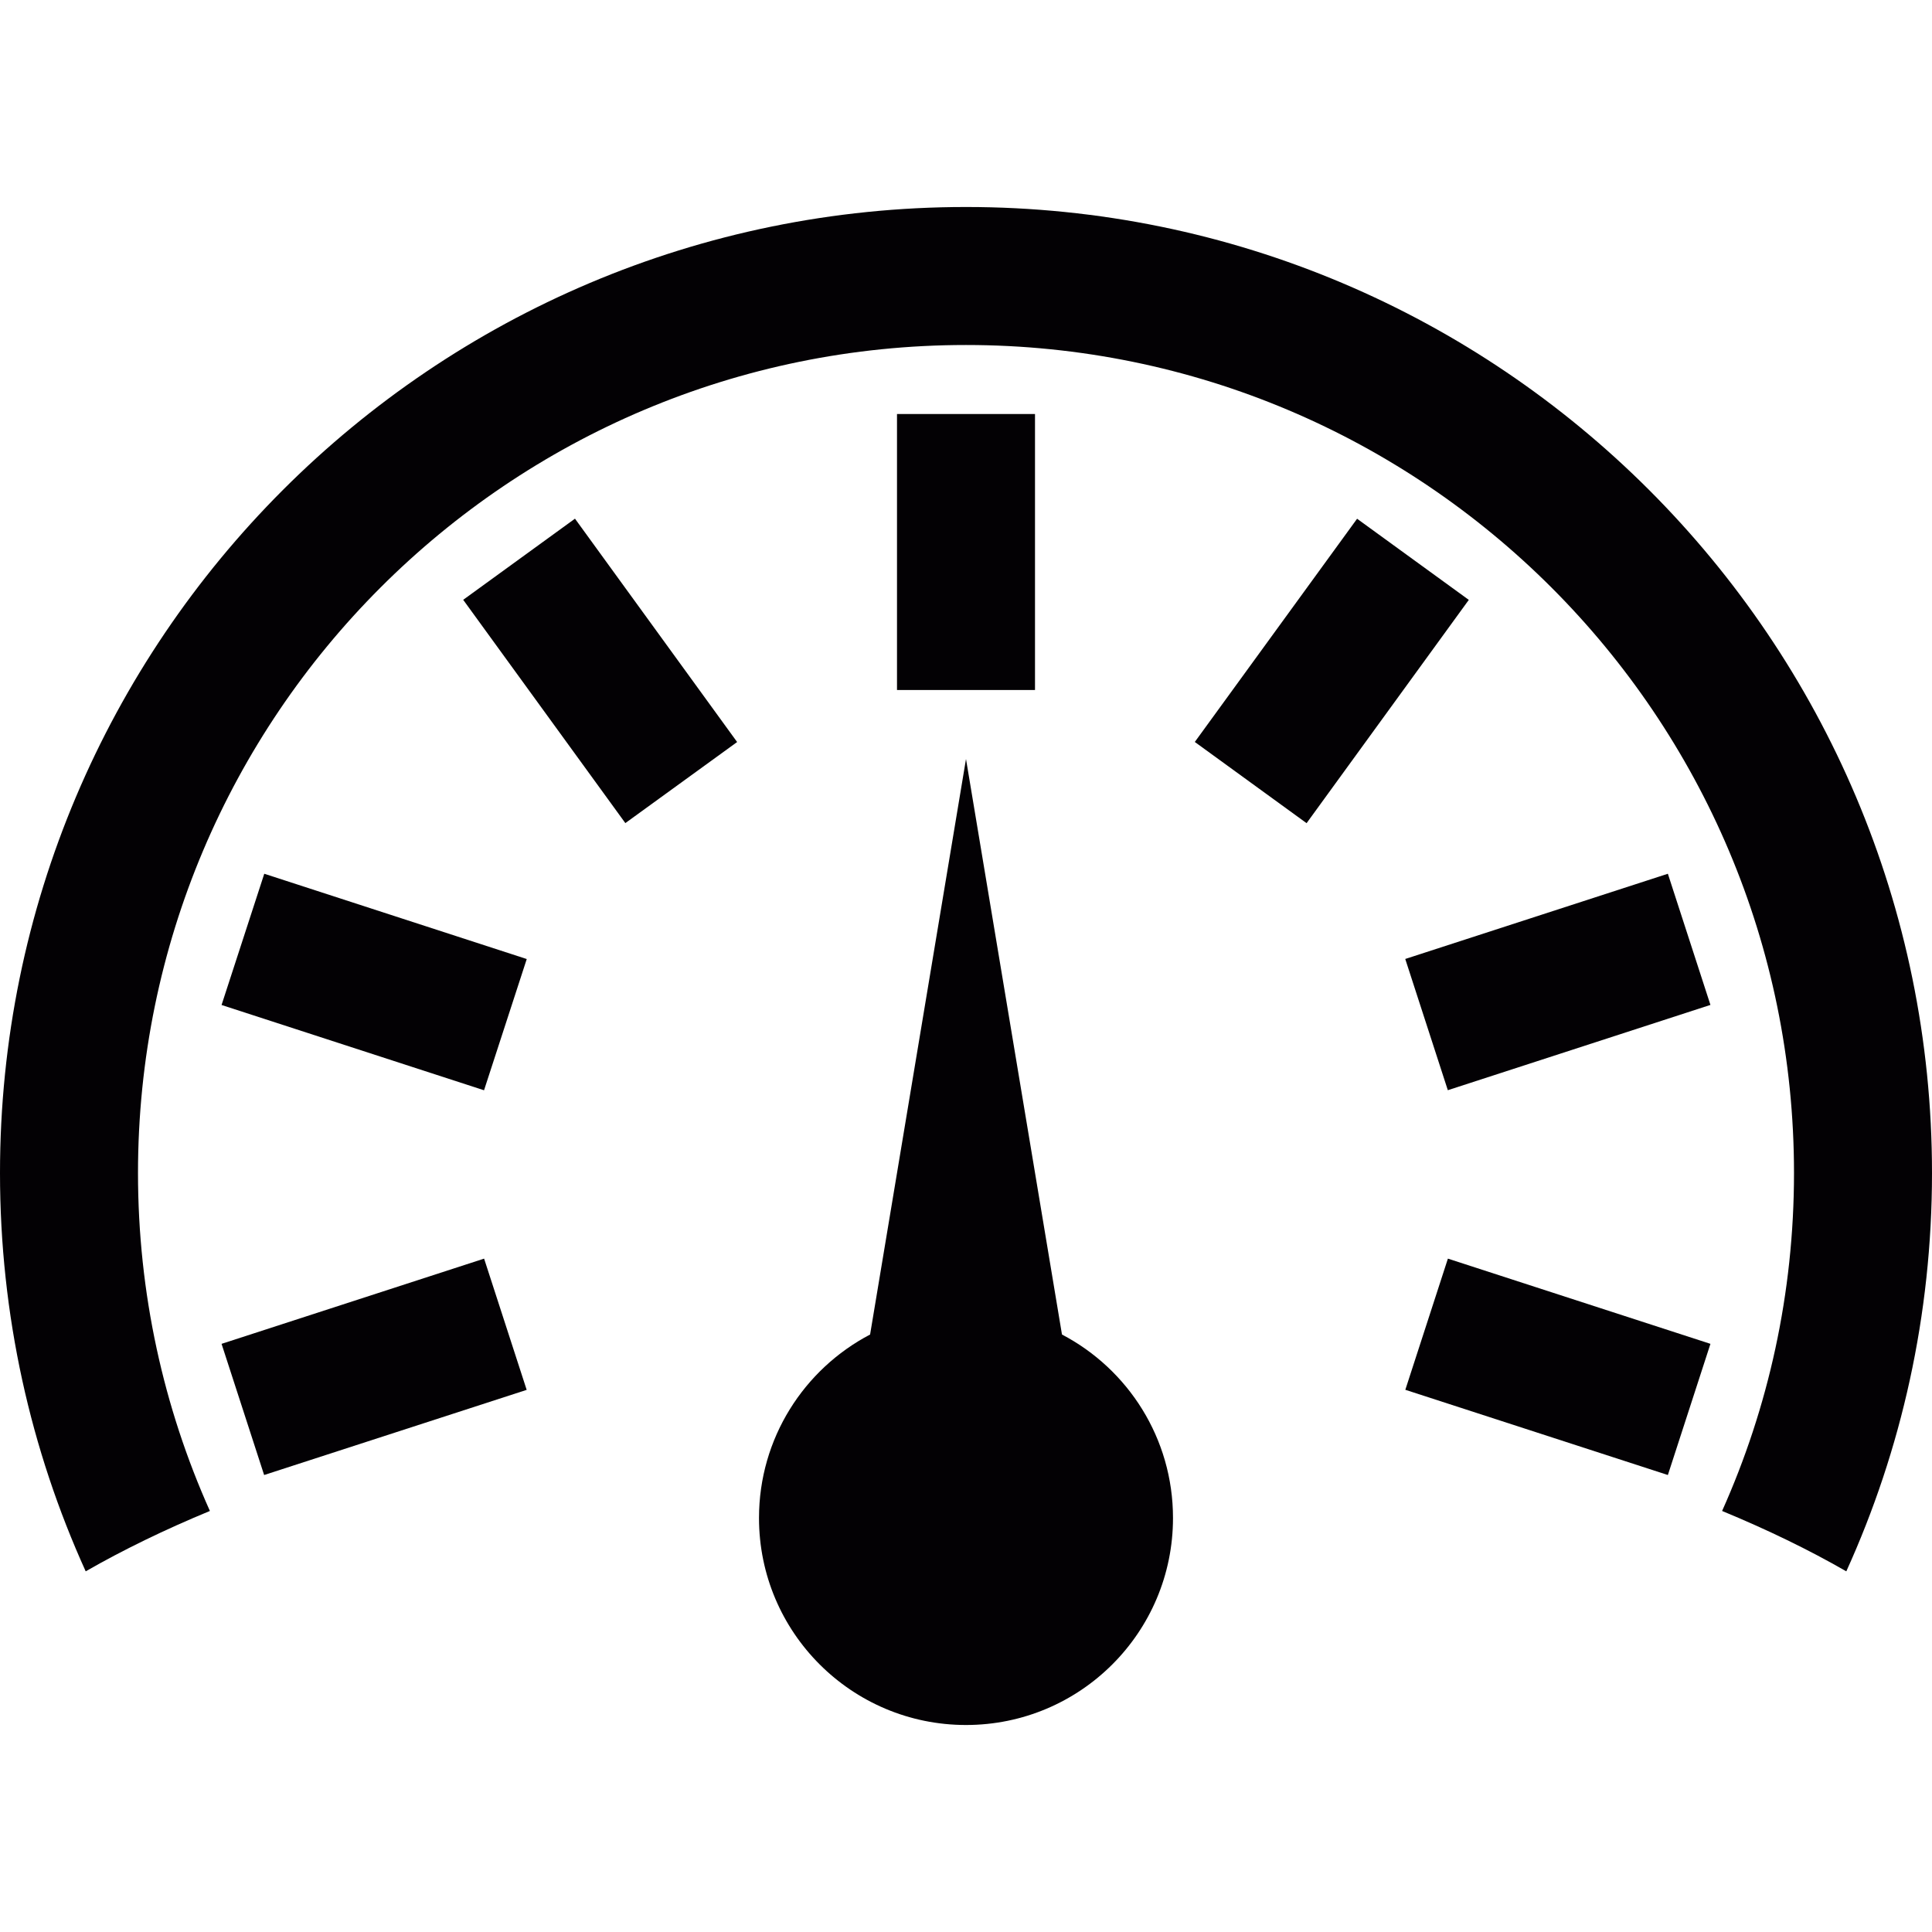<svg version="1.1" id="Capa_1" xmlns="http://www.w3.org/2000/svg" xmlns:xlink="http://www.w3.org/1999/xlink" viewBox="0 0 28 28">
		<path style="fill:#030104;" d="M15.391,19.341L14,11l-1.39,8.341C11.653,19.842,11,20.845,11,22c0,1.657,1.343,3,3,3s3-1.343,3-3
			C17,20.845,16.348,19.842,15.391,19.341z"/>
		<path style="fill:#030104;" d="M14,3C6.268,3,0,9.268,0,17c0,2.059,0.444,4.014,1.242,5.773c0.544-0.312,1.147-0.605,1.8-0.875
			C2.372,20.402,2,18.745,2,17C2,10.373,7.373,5,14,5s12,5.373,12,12c0,1.745-0.372,3.402-1.042,4.898
			c0.653,0.27,1.256,0.562,1.8,0.875C27.557,21.014,28,19.059,28,17C28,9.268,21.732,3,14,3z"/>
		<path style="fill:#030104;" d="M3.828,21.377l-0.617-1.901l3.805-1.235l0.617,1.902L3.828,21.377z M9.063,11.929l-2.35-3.236
			l1.62-1.176l2.35,3.237L9.063,11.929z M13,6h2v4h-2V6z M7.015,15.801l-3.804-1.236l0.619-1.902l3.804,1.236L7.015,15.801z
			 M20.983,15.8l-0.617-1.902l3.806-1.235l0.617,1.901L20.983,15.8z M17.316,10.753l2.352-3.235l1.619,1.176l-2.351,3.236
			L17.316,10.753z M24.172,21.377l-3.805-1.235l0.617-1.901l3.805,1.235L24.172,21.377z"/>
</svg>
